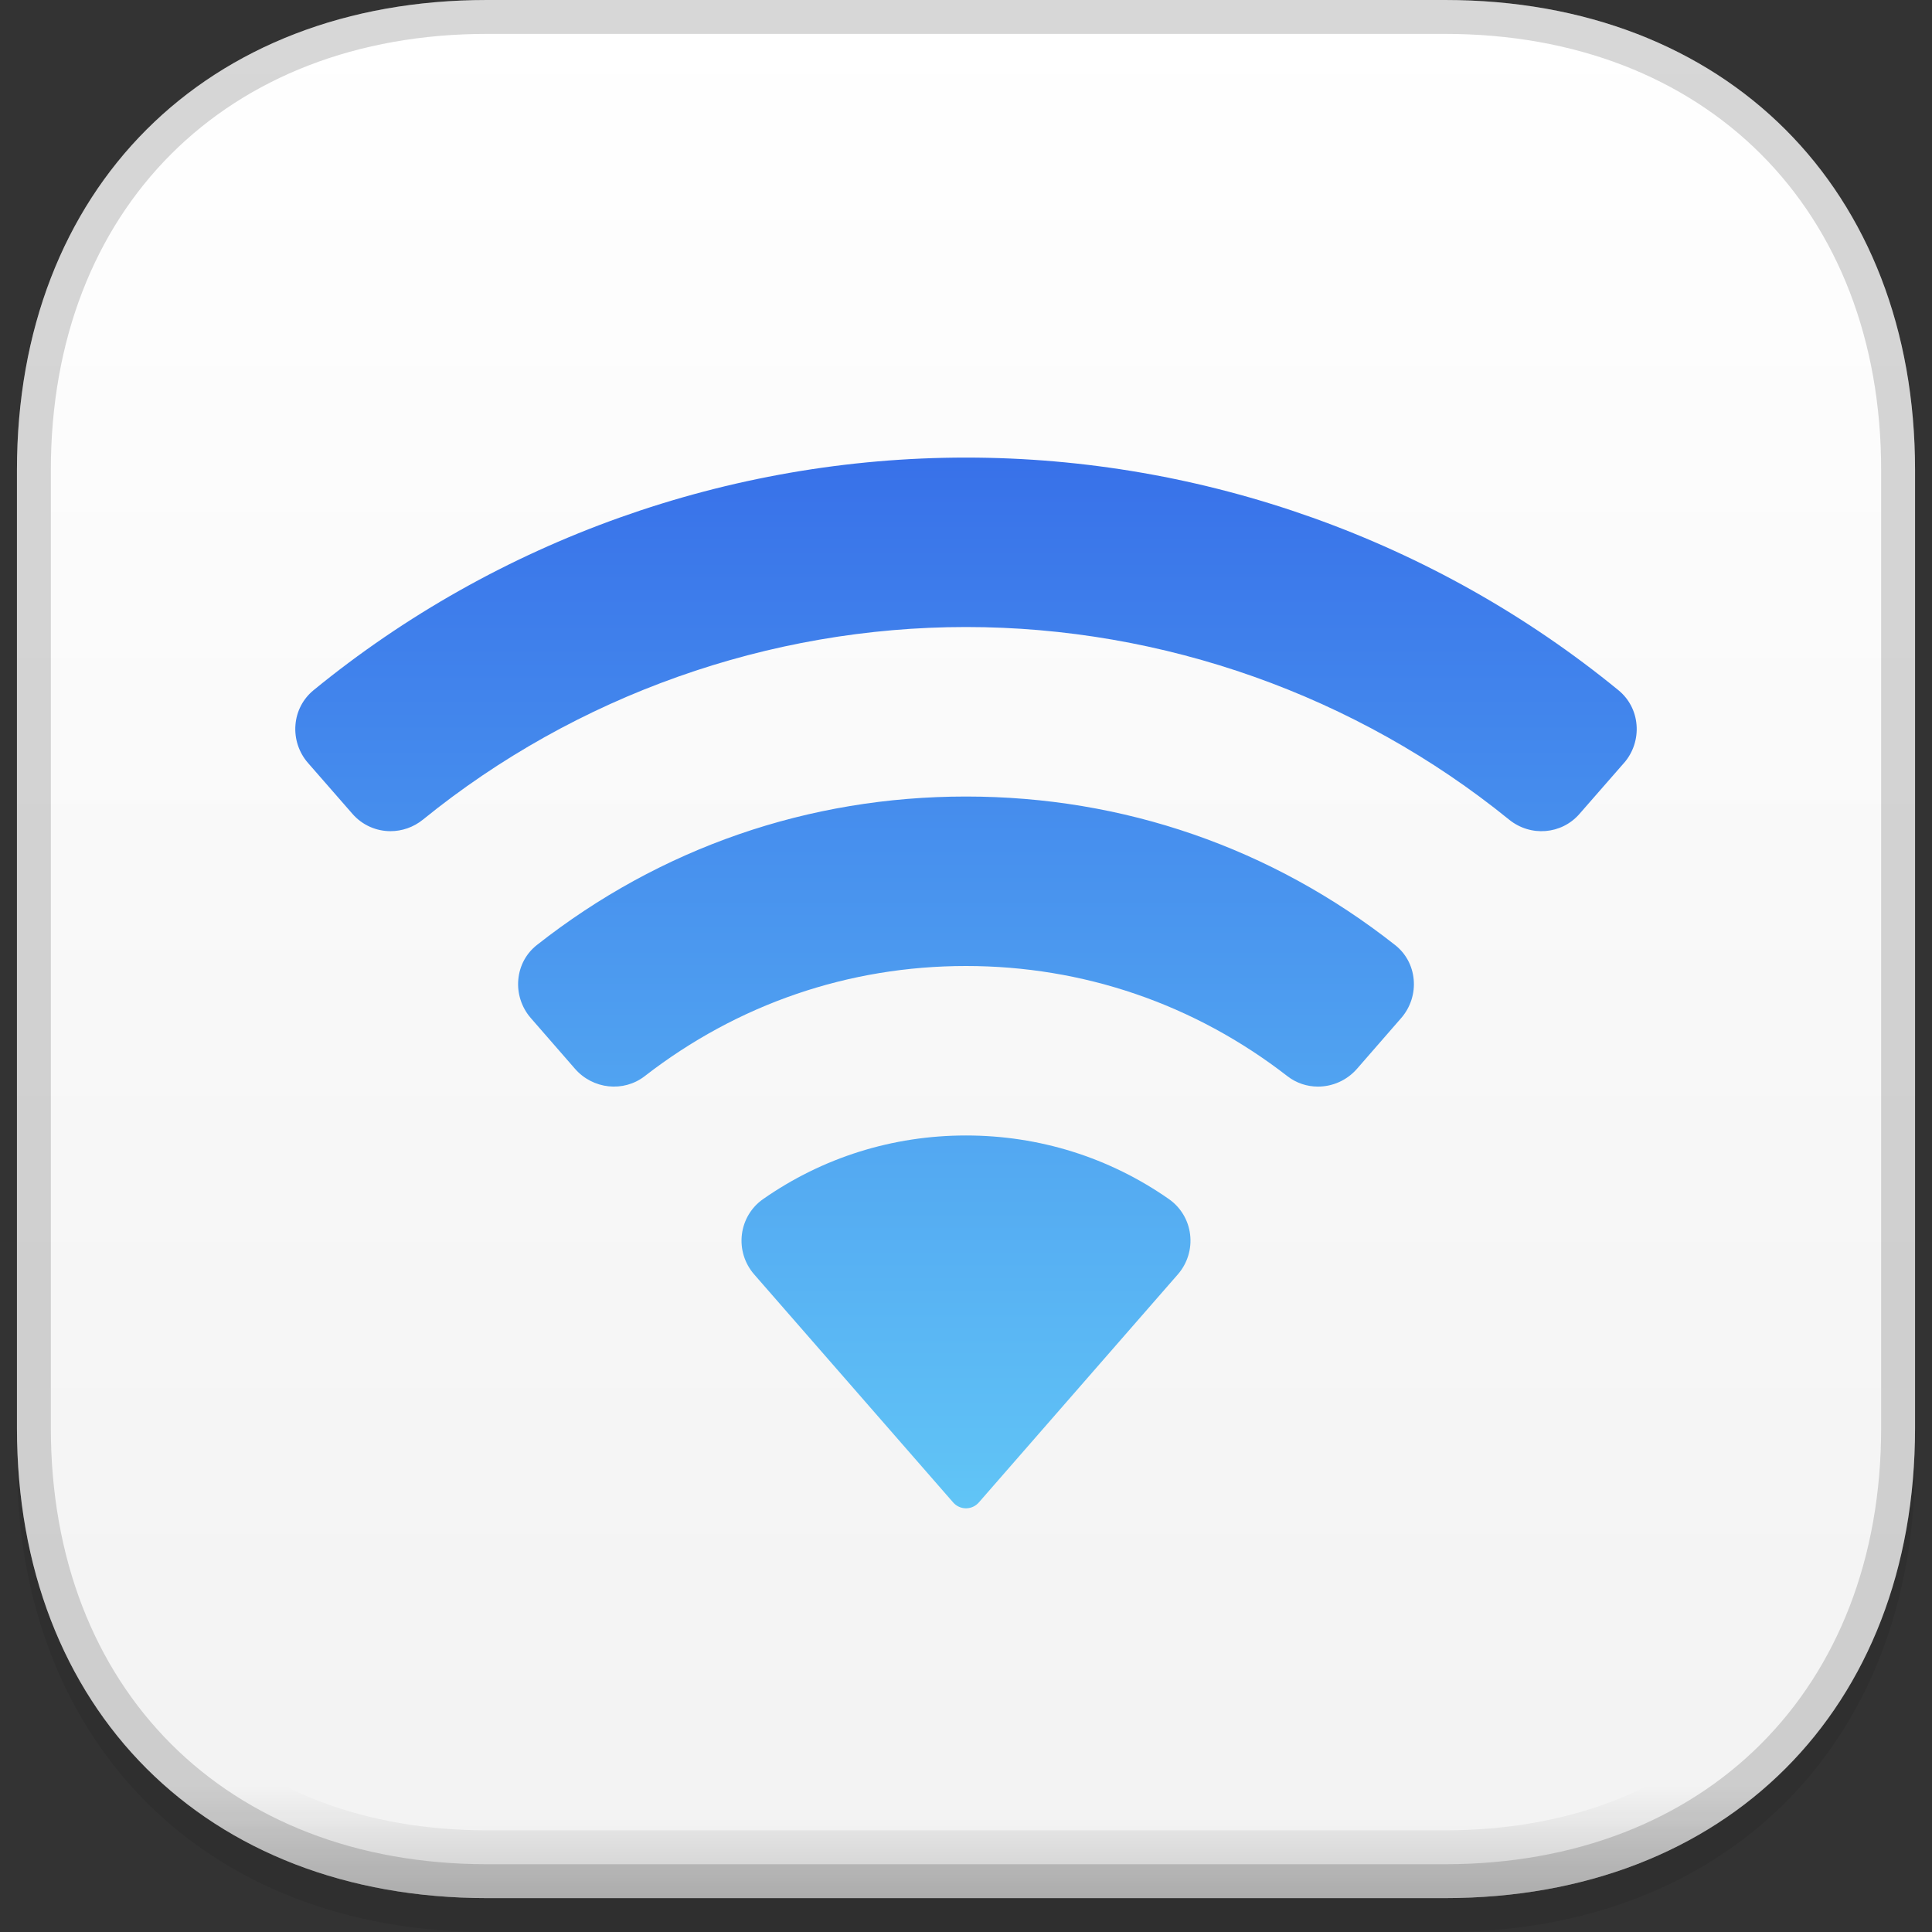 <?xml version="1.0" encoding="iso-8859-1"?>
<!-- Generator: Adobe Illustrator 19.0.0, SVG Export Plug-In . SVG Version: 6.00 Build 0)  -->
<svg version="1.1" id="Capa_1" xmlns="http://www.w3.org/2000/svg" xmlns:xlink="http://www.w3.org/1999/xlink" x="0px" y="0px"
	 viewBox="0 0 512 512" style="enable-background:new 0 0 512 512;" xml:space="preserve">
<rect x="0" y="0" width="512" height="512" fill="#333333" stroke="none"/>
<g style="opacity:0.08;">
	<path d="M129.051,512c-74.5,0-124.56-50.059-124.56-124.56V133.542c0-74.5,50.059-124.56,124.56-124.56h253.898
		c74.5,0,124.56,50.059,124.56,124.56V387.44c0,74.5-50.059,124.56-124.56,124.56H129.051z"/>
</g>
<linearGradient id="SVGID_1_" gradientUnits="userSpaceOnUse" x1="-15.045" y1="581.525" x2="-15.045" y2="637.525" gradientTransform="matrix(8.982 0 0 -8.982 391.14 5726.544)">
	<stop  offset="0" style="stop-color:#F2F2F2"/>
	<stop  offset="1" style="stop-color:#FFFFFF"/>
</linearGradient>
<path style="fill:url(#SVGID_1_);" d="M129.051,503.018c-74.5,0-124.56-50.059-124.56-124.56V124.56C4.491,50.059,54.55,0,129.051,0
	h253.898c74.5,0,124.56,50.059,124.56,124.56v253.898c0,74.5-50.059,124.56-124.56,124.56H129.051z"/>
<g style="opacity:0.16;">
	
		<linearGradient id="SVGID_2_" gradientUnits="userSpaceOnUse" x1="-15.045" y1="581.525" x2="-15.045" y2="637.525" gradientTransform="matrix(8.982 0 0 -8.982 391.14 5726.544)">
		<stop  offset="0" style="stop-color:#000000"/>
		<stop  offset="0.06" style="stop-color:#000000;stop-opacity:0"/>
	</linearGradient>
	<path style="fill:url(#SVGID_2_);" d="M382.949,0H129.051C54.55,0,4.491,50.059,4.491,124.56v253.898
		c0,74.5,50.059,124.56,124.56,124.56h253.898c74.5,0,124.56-50.059,124.56-124.56V124.56C507.509,50.059,457.45,0,382.949,0z
		 M489.544,378.458c0,64.755-41.84,106.595-106.595,106.595H129.051c-64.755,0-106.595-41.84-106.595-106.595V124.56
		c0-64.755,41.84-106.595,106.595-106.595h253.898c64.755,0,106.595,41.84,106.595,106.595V378.458z"/>
</g>
<g style="opacity:0.16;">
	<path d="M382.949,0H129.051C54.55,0,4.491,50.059,4.491,124.56v253.898c0,74.5,50.059,124.56,124.56,124.56h253.898
		c74.5,0,124.56-50.059,124.56-124.56V124.56C507.509,50.059,457.45,0,382.949,0z M498.526,378.458
		c0,69.129-46.448,115.577-115.577,115.577H129.051c-69.129,0-115.577-46.448-115.577-115.577V124.56
		c0-69.129,46.448-115.577,115.577-115.577h253.898c69.129,0,115.577,46.448,115.577,115.577V378.458z"/>
</g>
<linearGradient id="SVGID_3_" gradientUnits="userSpaceOnUse" x1="-15.045" y1="624.025" x2="-15.045" y2="593.025" gradientTransform="matrix(8.982 0 0 -8.982 391.14 5726.544)">
	<stop  offset="0" style="stop-color:#3871E9"/>
	<stop  offset="1" style="stop-color:#61C5F6"/>
</linearGradient>
<path style="fill:url(#SVGID_3_);" d="M374.64,259.557c0.35,3.692-0.853,7.411-3.288,10.213l-11.704,13.438
	c-2.722,3.135-6.548,4.752-10.375,4.752c-2.847,0-5.713-0.907-8.102-2.767C316.542,266.096,287.097,256,256,256
	s-60.542,10.096-85.154,29.202c-5.623,4.339-13.743,3.476-18.495-1.994l-11.704-13.438c-2.434-2.803-3.638-6.521-3.288-10.213
	c0.341-3.647,2.084-6.89,4.931-9.126c32.678-25.735,71.985-39.343,113.709-39.343s81.031,13.608,113.709,39.352
	C372.556,252.676,374.299,255.91,374.64,259.557z M309.787,317.781c-15.782-11.039-34.385-16.869-53.787-16.869
	s-38.005,5.83-53.796,16.878c-3.099,2.165-5.138,5.578-5.596,9.36c-0.467,3.818,0.719,7.662,3.234,10.554l52.772,60.479
	c0.853,0.97,2.084,1.536,3.386,1.536c1.302,0,2.533-0.566,3.386-1.536l52.772-60.479c2.515-2.892,3.701-6.737,3.234-10.554
	C314.943,323.368,312.895,319.955,309.787,317.781z M428.894,182.91C380.317,143.162,318.913,121.263,256,121.263
	S131.683,143.162,83.097,182.91c-2.794,2.291-4.5,5.551-4.797,9.18c-0.305,3.647,0.898,7.321,3.306,10.078l11.812,13.528
	c2.641,3.018,6.333,4.572,10.069,4.572c3.018,0,6.072-1.006,8.623-3.081c40.547-32.903,91.648-51.02,143.89-51.02
	s103.343,18.118,143.89,51.011c5.722,4.662,13.941,3.97,18.684-1.482l11.821-13.528c0.009,0,0.009,0,0.009,0
	c2.407-2.758,3.602-6.431,3.297-10.078C433.404,188.461,431.697,185.2,428.894,182.91z"/>
<g>
</g>
<g>
</g>
<g>
</g>
<g>
</g>
<g>
</g>
<g>
</g>
<g>
</g>
<g>
</g>
<g>
</g>
<g>
</g>
<g>
</g>
<g>
</g>
<g>
</g>
<g>
</g>
<g>
</g>
</svg>
